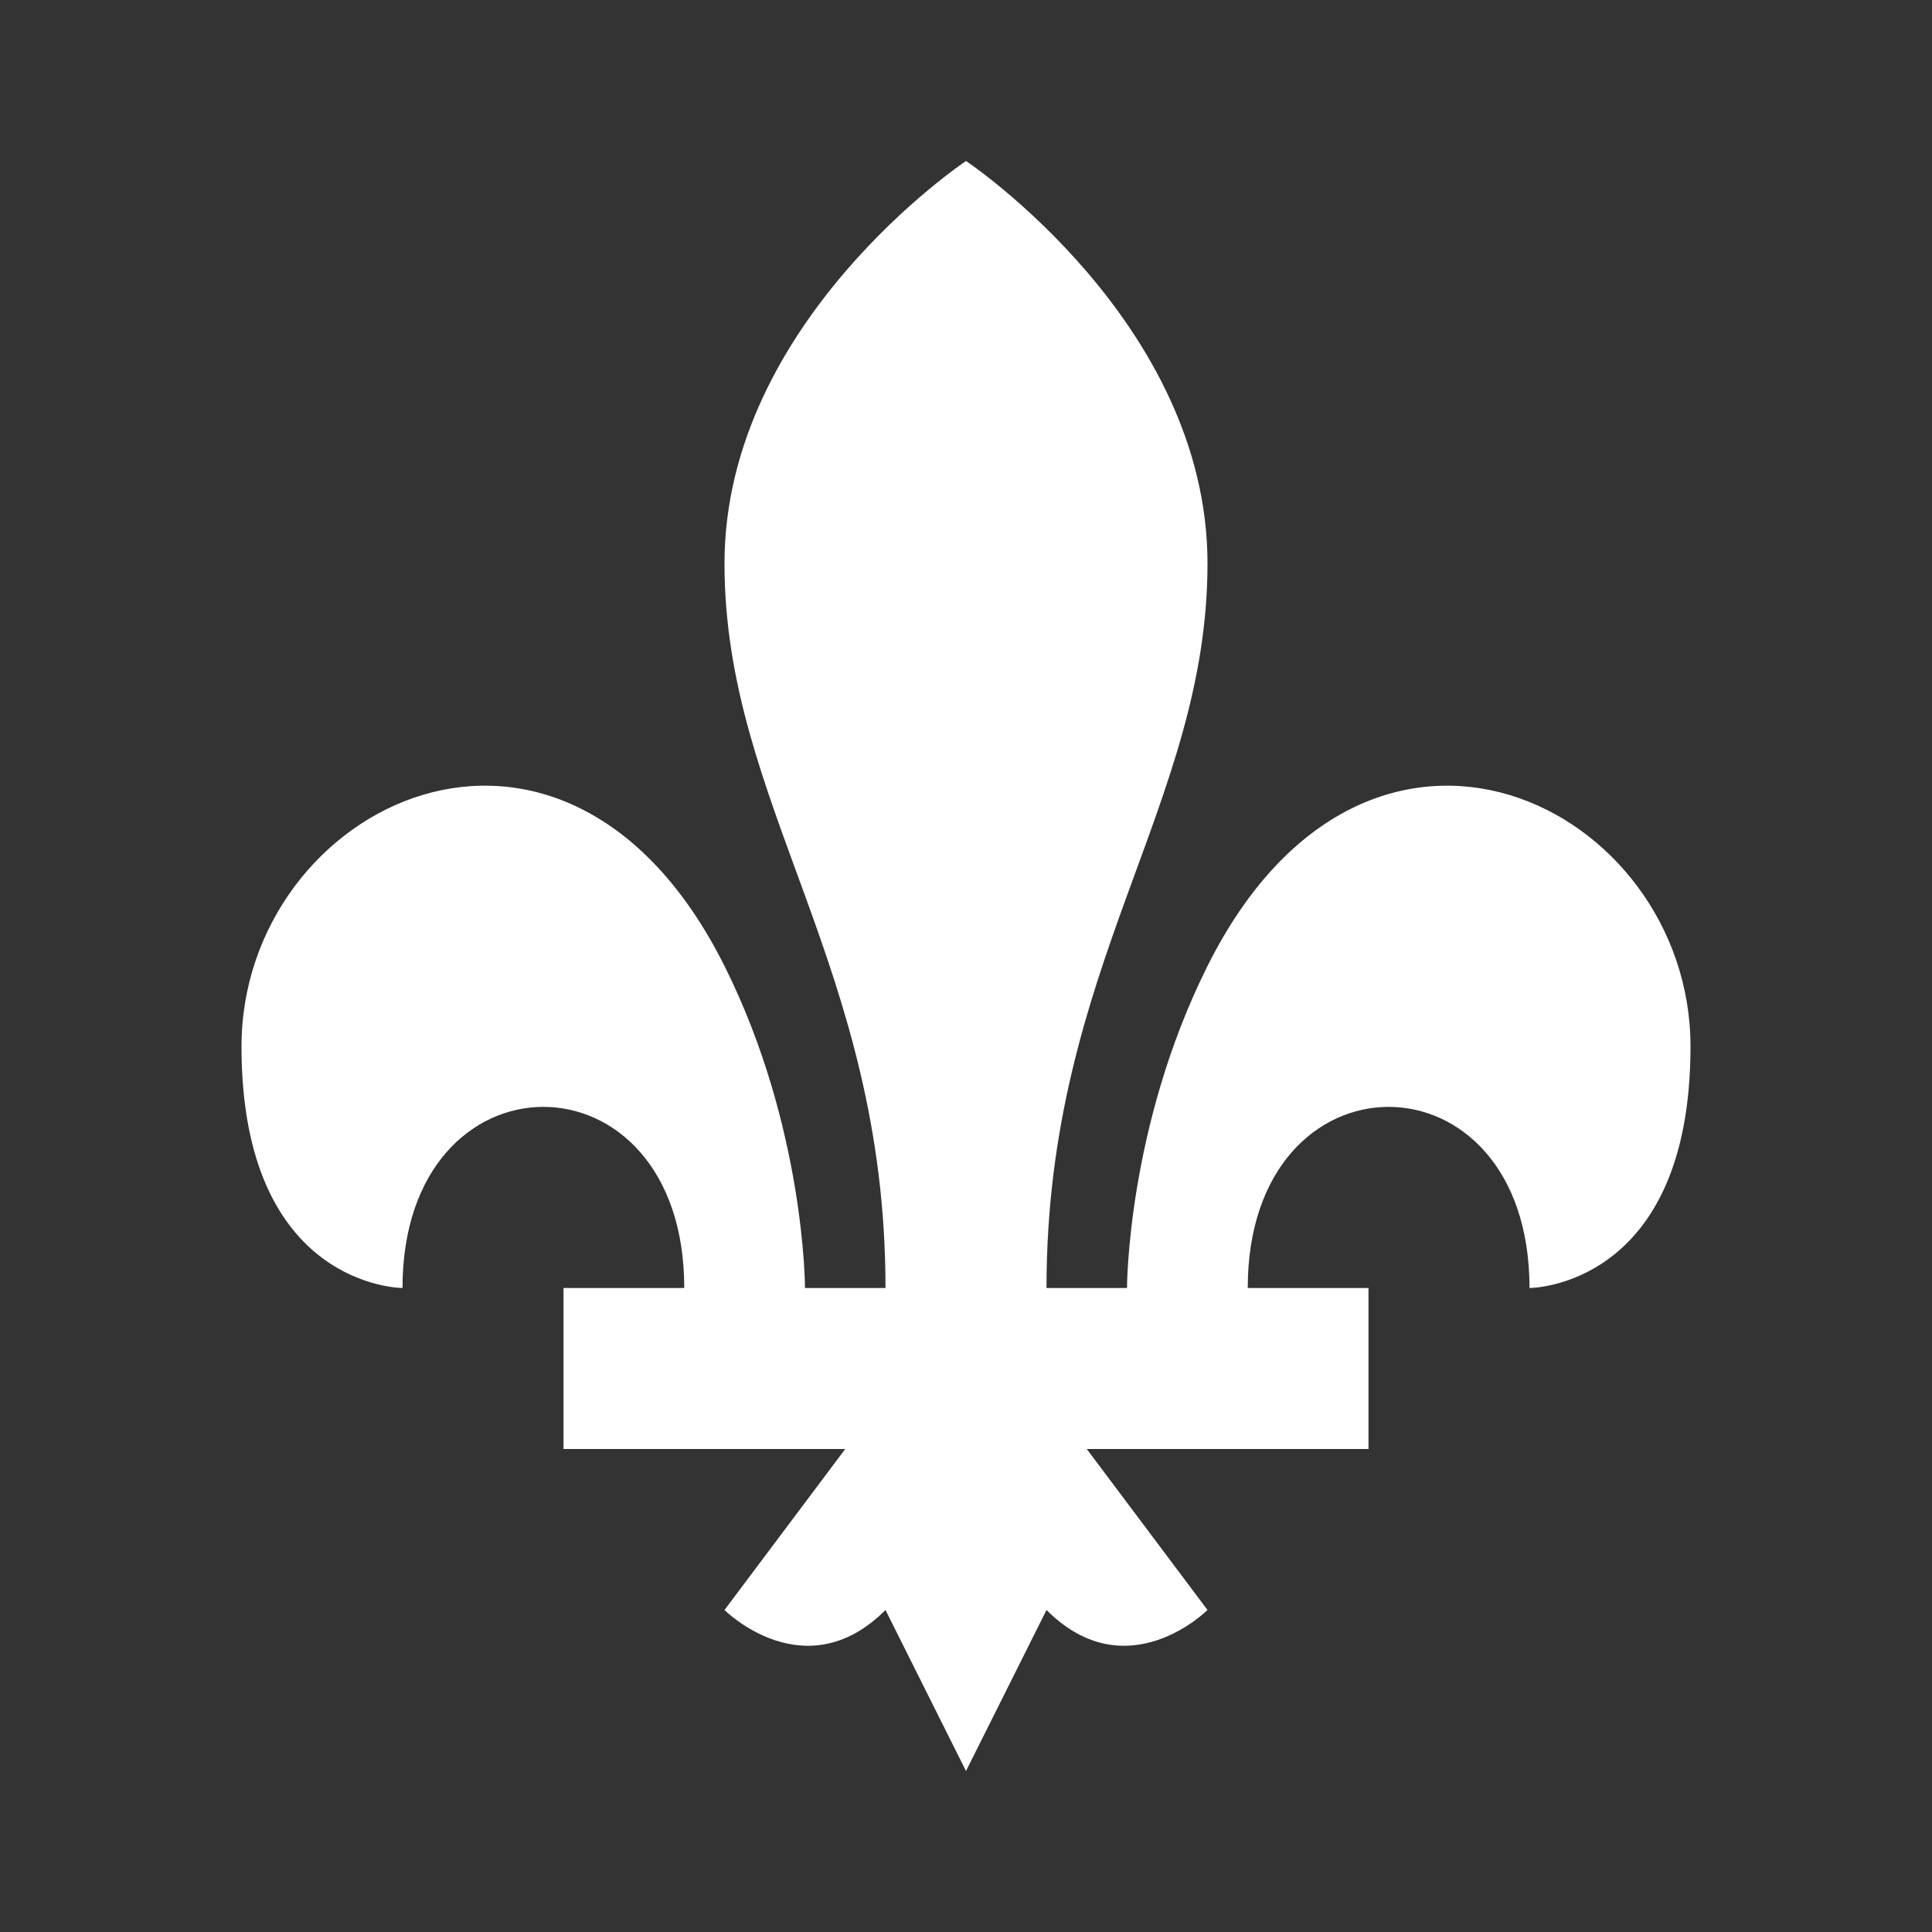 <svg xmlns="http://www.w3.org/2000/svg" fill="white" id="mdi-fleur-de-lis" viewBox="0 0 24 24"><rect x="0" y="0" width="24" height="24" fill="#333333" stroke="none"/><path d="M12 2S9 4 9 7 11 12 11 16H10S10 14 9 12C7 8 3 10 3 13S5 16 5 16C5 13 8.5 13 8.5 16H7V18H10.5L9 20S10 21 11 20L12 22L13 20C14 21 15 20 15 20L13.5 18H17V16H15.5C15.5 13 19 13 19 16C19 16 21 16 21 13S17 8 15 12C14 14 14 16 14 16H13C13 12 15 10 15 7S12 2 12 2Z" /></svg>
